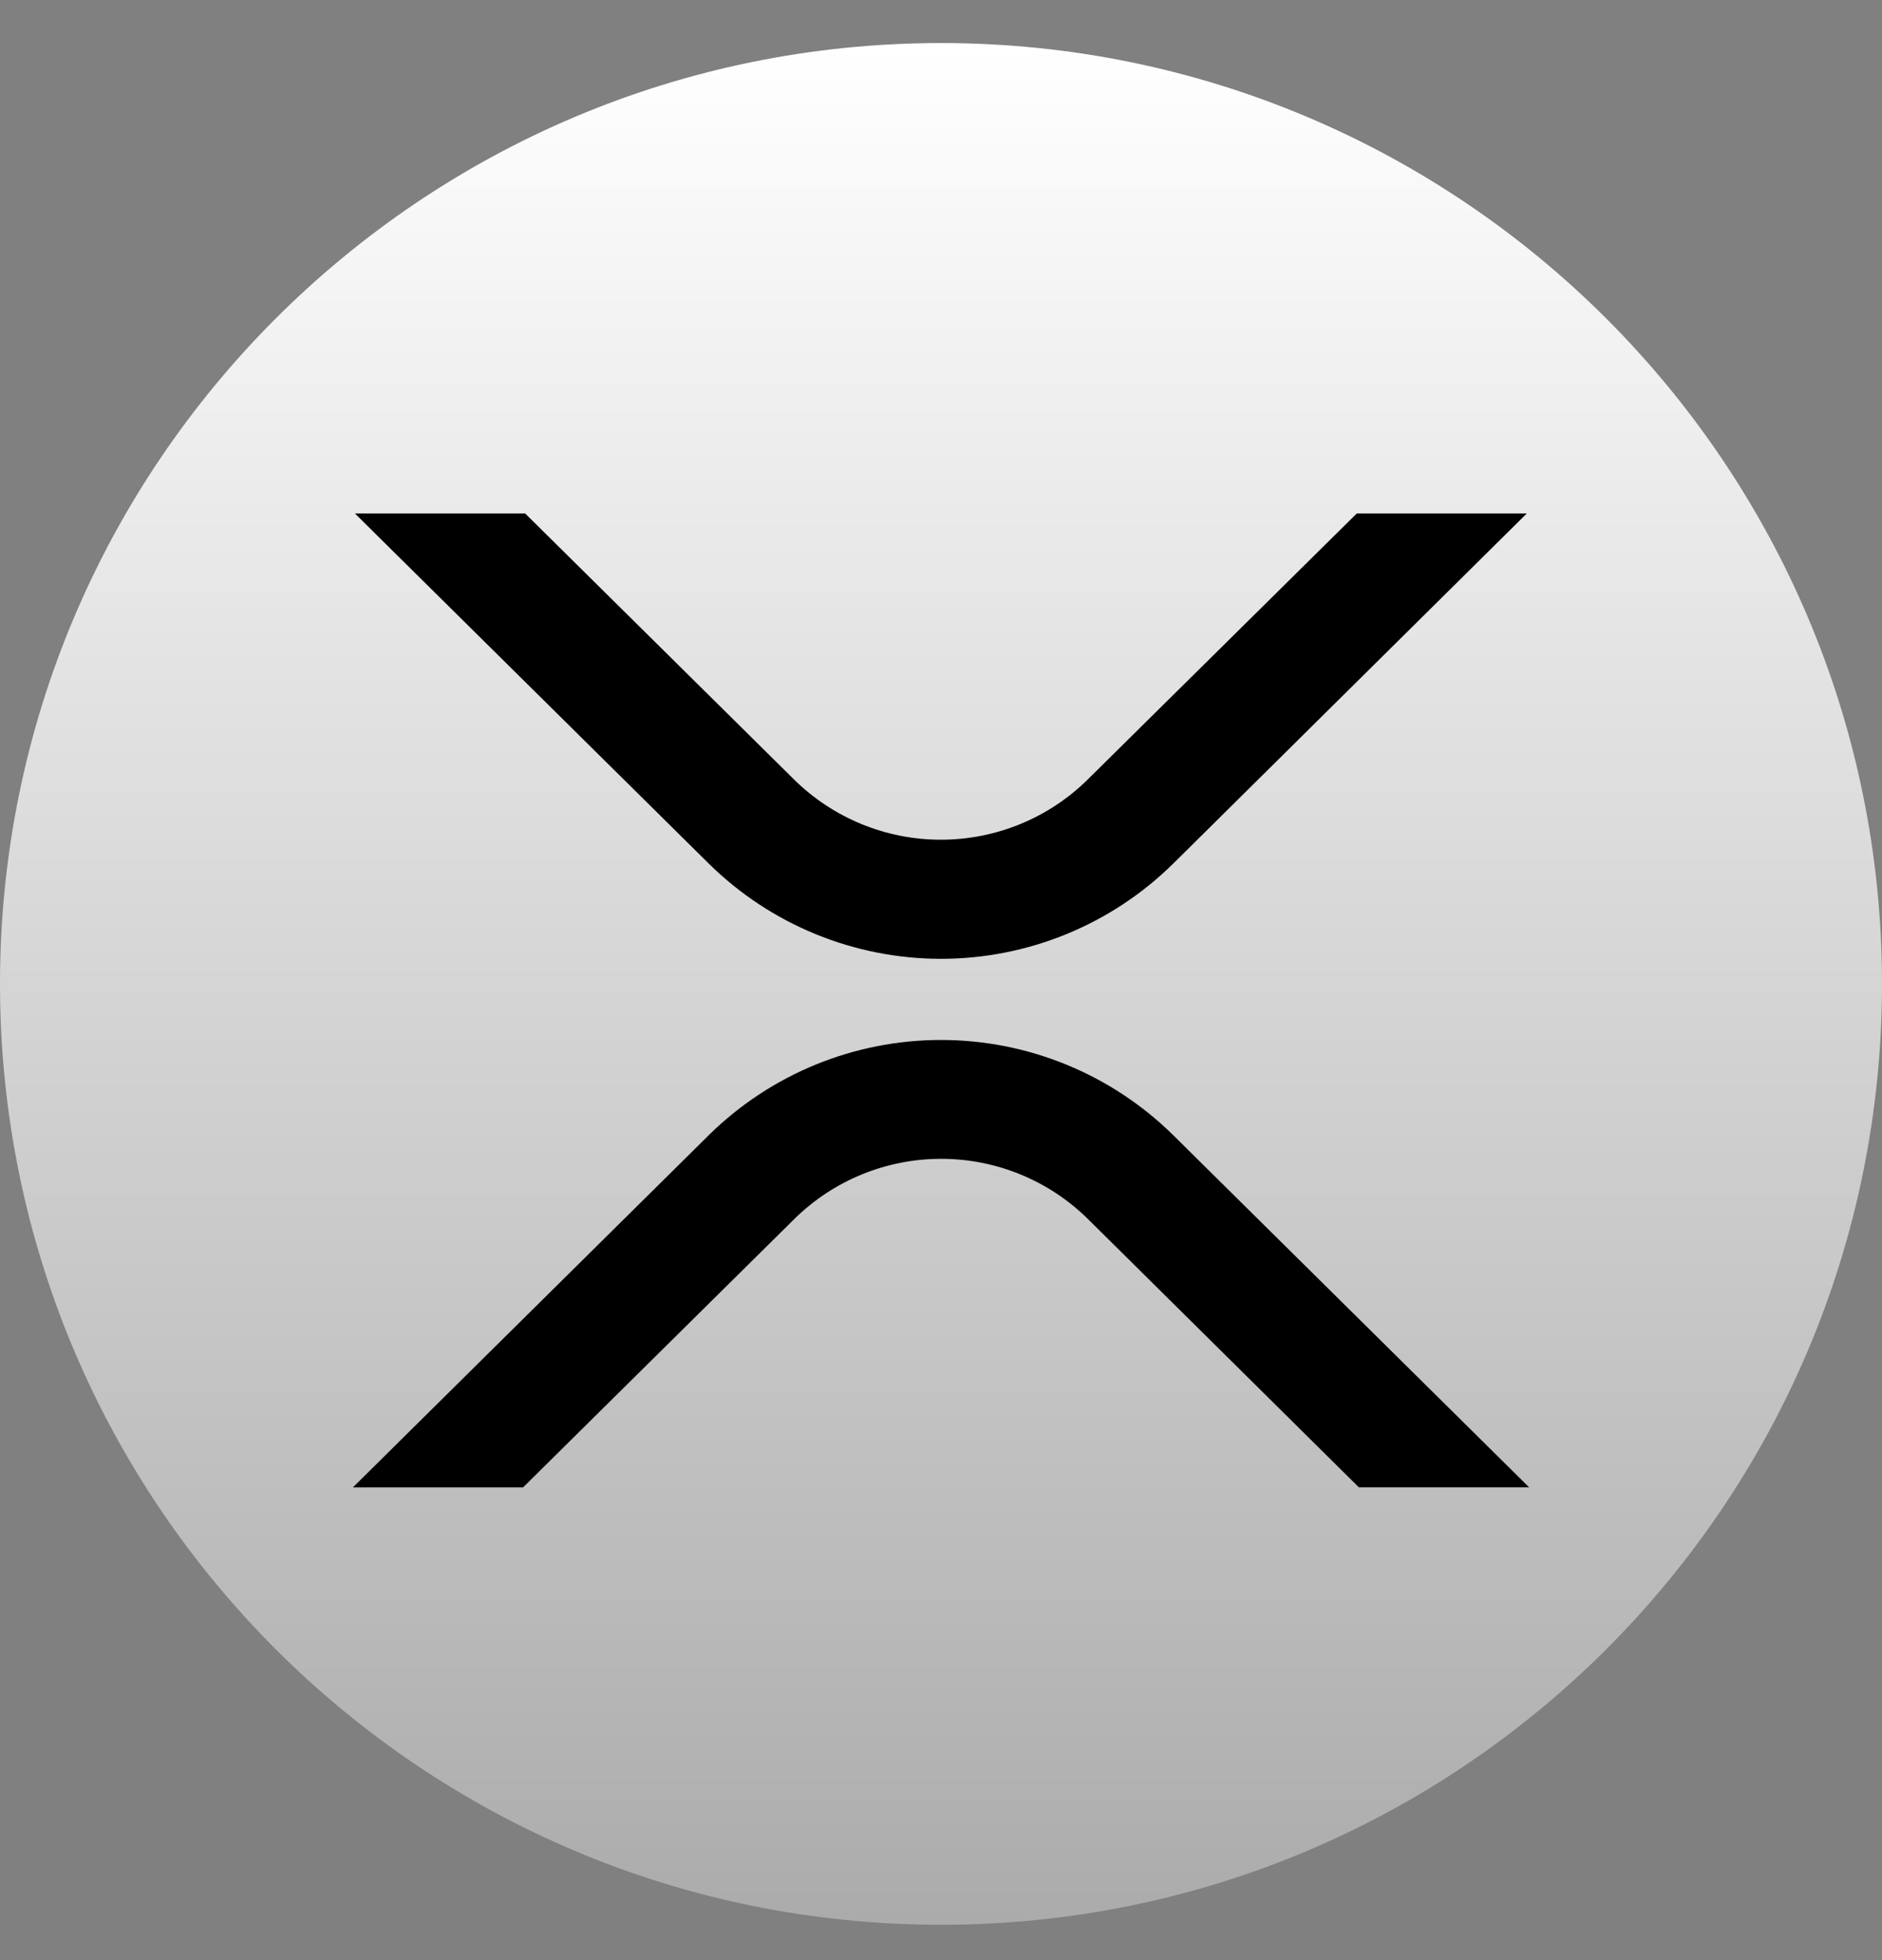 <svg width="24" height="25" viewBox="0 0 24 25" fill="none" xmlns="http://www.w3.org/2000/svg">
<rect x="0" y="0" width="24" height="25" fill="#808080" stroke="none"/>
<g clip-path="url(#clip0_3410_276692)">
<path d="M12 24.549C18.627 24.549 24 19.176 24 12.549C24 5.921 18.627 0.549 12 0.549C5.373 0.549 0 5.921 0 12.549C0 19.176 5.373 24.549 12 24.549Z" fill="url(#paint0_linear_3410_276692)"/>
<path d="M17.302 6.549H19.47L14.959 11.017C14.17 11.794 13.107 12.229 12 12.229C10.893 12.229 9.83 11.794 9.041 11.017L4.526 6.549H6.697L10.125 9.941C10.624 10.434 11.297 10.71 11.998 10.71C12.7 10.71 13.373 10.434 13.872 9.941L17.302 6.549ZM6.671 18.971H4.5L9.041 14.476C9.83 13.699 10.893 13.264 12 13.264C13.107 13.264 14.17 13.699 14.959 14.476L19.5 18.97H17.329L13.875 15.549C13.376 15.056 12.703 14.78 12.002 14.78C11.3 14.78 10.627 15.056 10.128 15.549L6.67 18.971H6.671Z" fill="black"/>
</g>
<defs>
<linearGradient id="paint0_linear_3410_276692" x1="12" y1="0.549" x2="12" y2="24.549" gradientUnits="userSpaceOnUse">
<stop stop-color="white"/>
<stop offset="1" stop-color="#ABABAB"/>
</linearGradient>
<clipPath id="clip0_3410_276692">
<rect width="24" height="24" fill="white" transform="translate(0 0.549)"/>
</clipPath>
</defs>
</svg>
